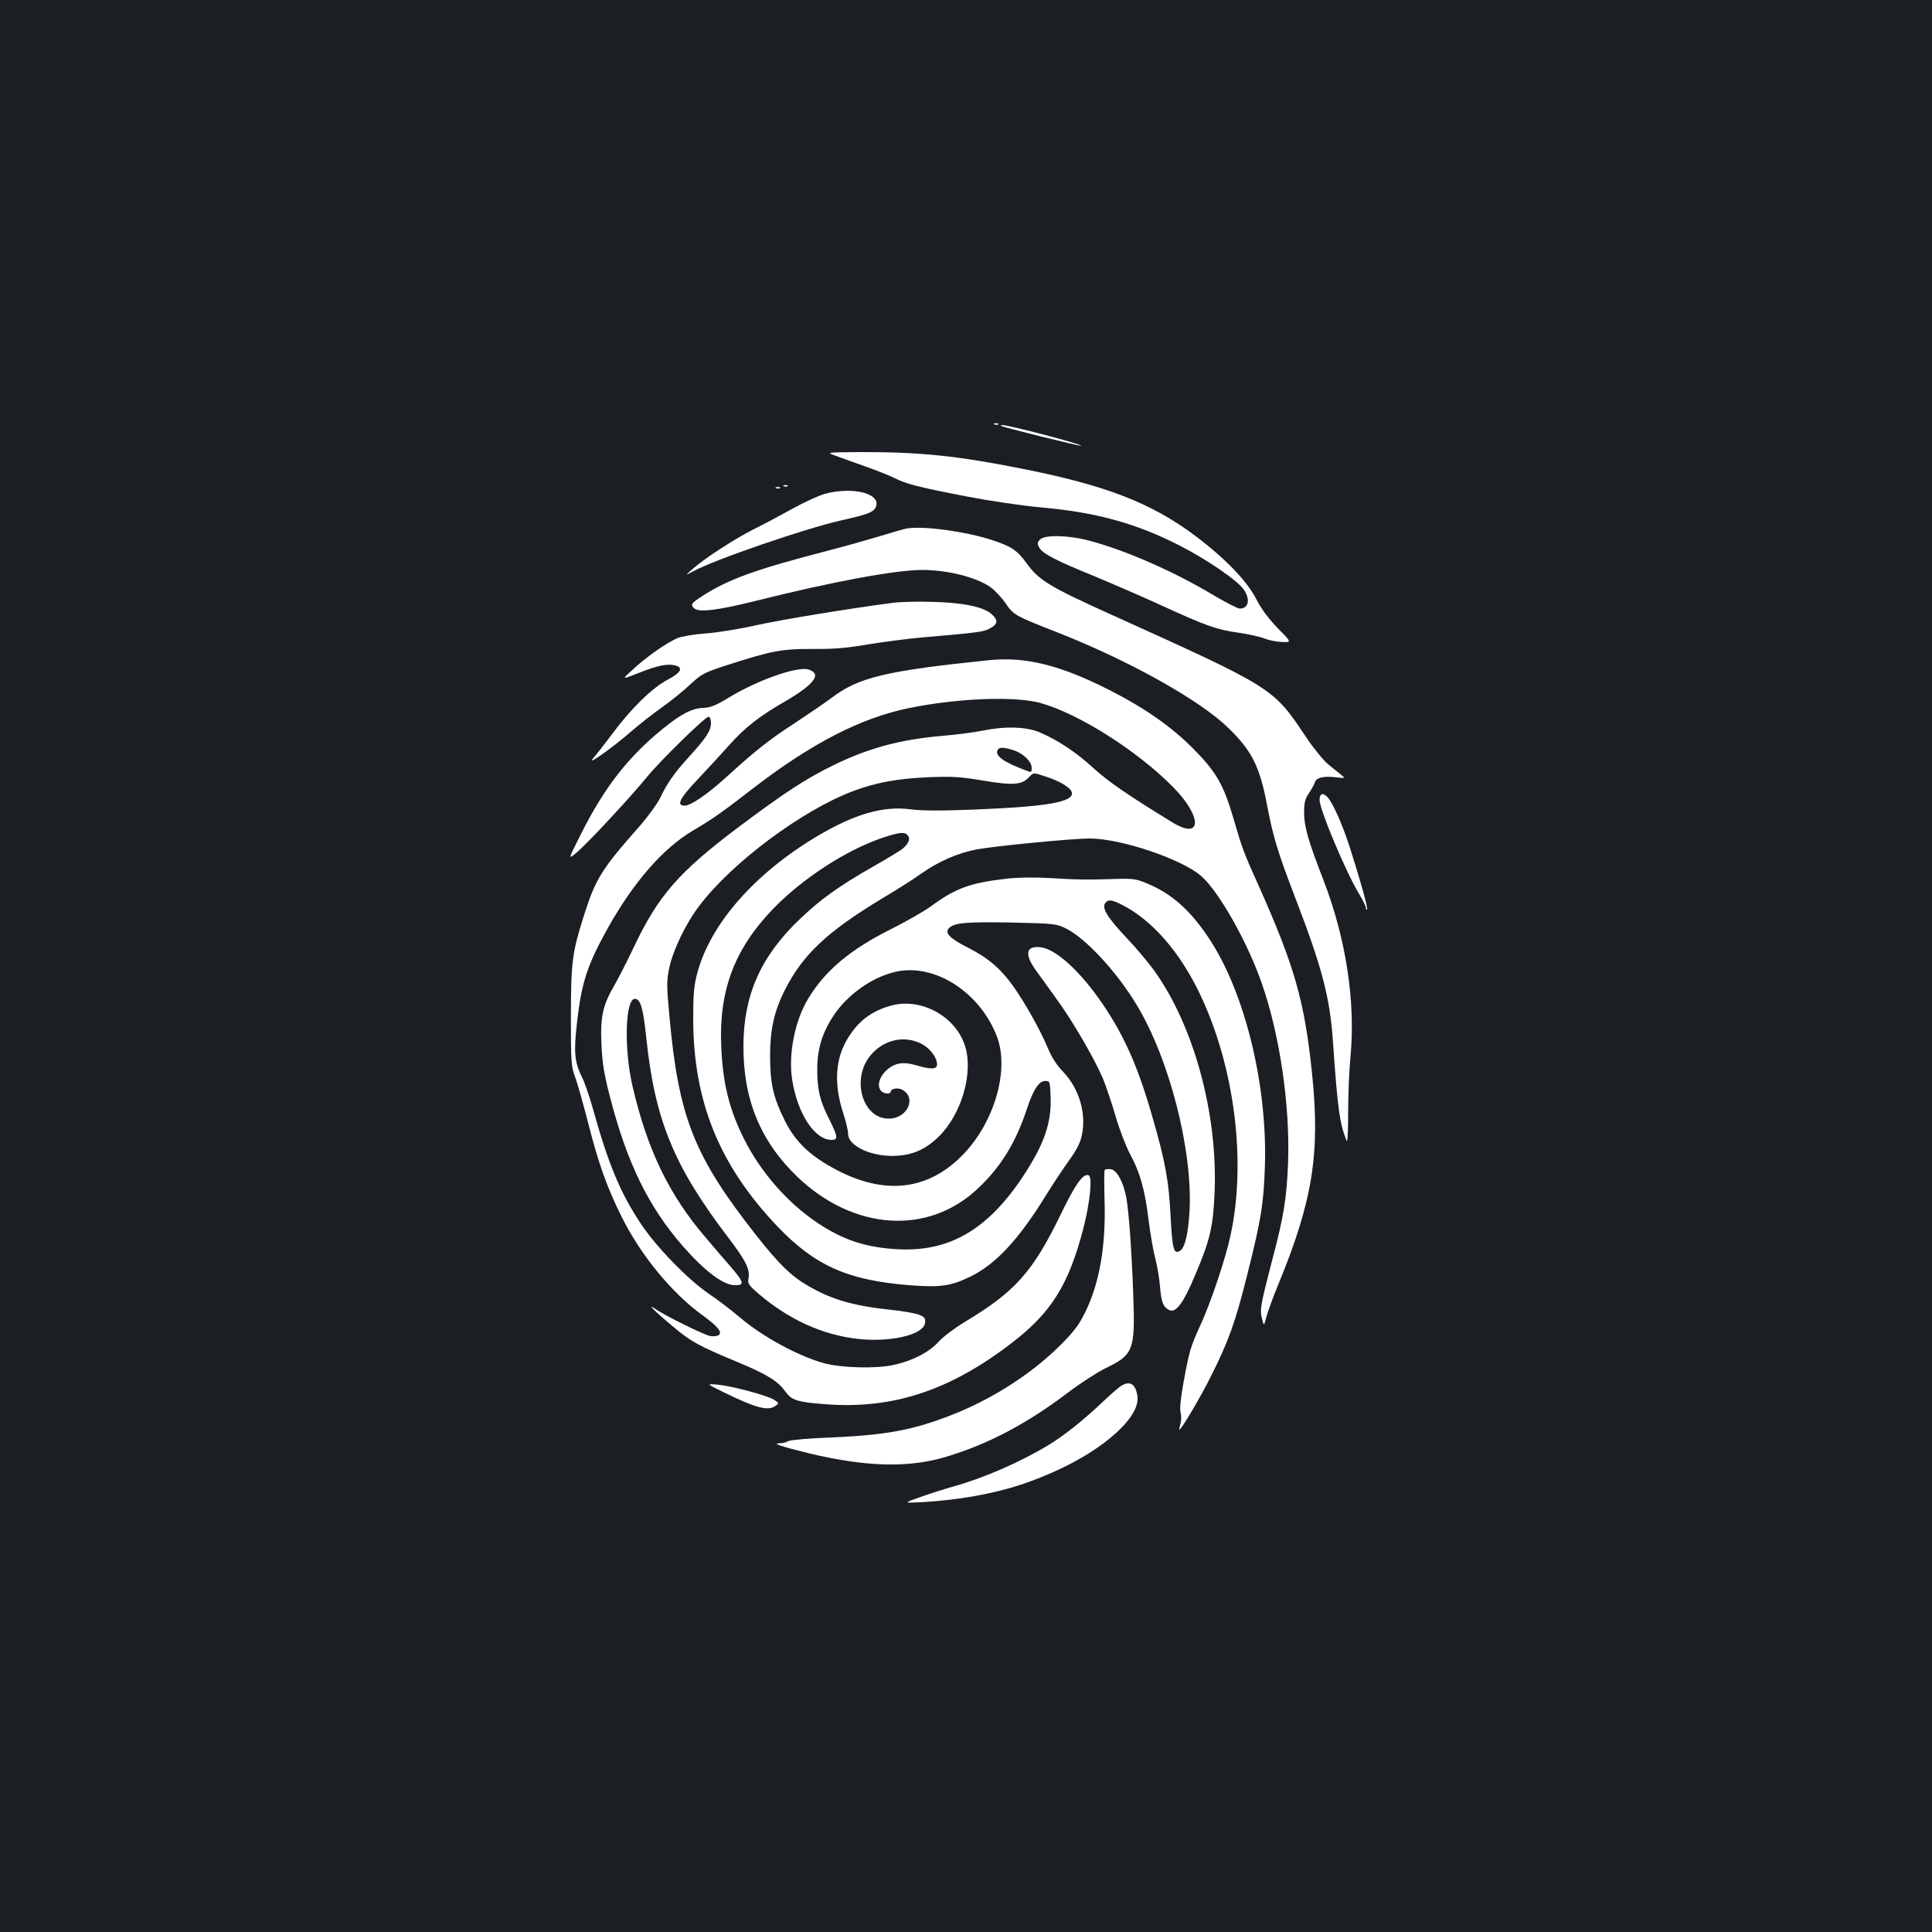 <?xml version="1.0" standalone="no"?>
<!DOCTYPE svg PUBLIC "-//W3C//DTD SVG 20010904//EN"
 "http://www.w3.org/TR/2001/REC-SVG-20010904/DTD/svg10.dtd">
<svg version="1.0" xmlns="http://www.w3.org/2000/svg"
 width="1000pt" height="1000pt" viewBox="0 0 1000 1000"
 preserveAspectRatio="xMidYMid meet">
<rect width="100%" height="100%" fill="#1b1f23"/>
<g transform="translate(0,1000) scale(0.1,-0.1)"
fill="#ffffff" stroke="none">
<path d="M5148 7803 c7 -3 16 -2 19 1 4 3 -2 6 -13 5 -11 0 -14 -3 -6 -6z"/>
<path d="M5181 7796 c7 -7 411 -107 415 -103 7 7 -374 107 -408 107 -6 0 -9
-2 -7 -4z"/>
<path d="M4325 7641 c28 -10 96 -35 153 -55 57 -20 125 -47 151 -60 61 -31
118 -46 376 -96 120 -23 282 -47 380 -56 287 -25 498 -83 725 -200 143 -74
295 -178 328 -226 35 -51 25 -98 -21 -98 -11 0 -73 32 -137 70 -204 122 -452
231 -640 281 -107 29 -231 32 -256 7 -15 -15 -16 -21 -5 -42 17 -32 88 -68
289 -150 89 -37 242 -103 340 -148 238 -109 286 -126 403 -143 55 -8 117 -22
137 -31 20 -8 60 -16 88 -17 50 -2 50 -2 -22 71 -49 51 -84 98 -111 150 -47
93 -161 212 -317 329 -227 170 -462 261 -896 347 -331 66 -523 86 -820 86
-195 -1 -195 -1 -145 -19z"/>
<path d="M4058 7483 c7 -3 16 -2 19 1 4 3 -2 6 -13 5 -11 0 -14 -3 -6 -6z"/>
<path d="M4018 7473 c7 -3 16 -2 19 1 4 3 -2 6 -13 5 -11 0 -14 -3 -6 -6z"/>
<path d="M4270 7444 c-30 -8 -107 -43 -170 -78 -63 -35 -153 -83 -200 -106
-96 -48 -256 -152 -315 -205 -40 -35 -40 -35 5 -11 110 60 577 220 758 261
138 31 170 43 183 66 38 72 -111 113 -261 73z"/>
<path d="M4690 7264 c-14 -3 -74 -20 -135 -39 -60 -18 -180 -52 -265 -74 -379
-98 -517 -148 -655 -236 -58 -38 -62 -44 -43 -63 23 -23 119 -12 316 37 398
100 728 161 865 161 130 0 278 -37 352 -88 22 -15 57 -52 78 -82 44 -64 49
-67 272 -154 370 -146 734 -349 882 -493 123 -119 164 -201 202 -404 32 -166
54 -238 146 -478 141 -367 179 -515 195 -751 24 -345 34 -414 70 -505 5 -11 8
51 8 145 0 91 5 221 12 290 27 285 -23 612 -140 915 -80 206 -100 277 -100
350 0 49 5 70 24 98 13 19 27 44 31 56 8 26 42 35 108 28 52 -6 52 -6 27 14
-14 11 -44 36 -68 55 -23 20 -75 83 -114 142 -169 253 -167 251 -998 627 -326
147 -381 180 -446 269 -49 68 -80 88 -177 120 -140 46 -365 76 -447 60z"/>
<path d="M4615 6879 c-228 -30 -562 -85 -700 -115 -88 -20 -207 -39 -265 -43
-59 -4 -122 -15 -144 -24 -55 -24 -162 -98 -230 -162 -60 -54 -60 -54 30 -18
96 38 148 49 188 39 45 -11 31 -38 -38 -74 -79 -41 -191 -150 -288 -282 -39
-52 -83 -108 -97 -124 -41 -45 89 46 190 133 46 40 120 98 164 129 44 31 109
83 145 117 62 57 72 63 195 103 230 74 283 84 443 83 109 -1 177 5 287 24 80
13 202 29 272 35 287 25 322 29 352 45 46 23 50 43 14 76 -44 39 -149 60 -313
64 -74 2 -166 0 -205 -6z"/>
<path d="M5120 6583 c-536 -55 -677 -89 -817 -196 -32 -24 -117 -82 -188 -129
-133 -86 -205 -143 -353 -278 -100 -91 -186 -150 -218 -150 -45 0 -27 37 69
138 50 53 124 133 162 176 82 91 152 147 291 227 150 88 188 140 121 163 -55
20 -261 -52 -412 -143 -70 -43 -99 -54 -135 -55 -57 -2 -114 -31 -204 -104
-184 -148 -309 -308 -432 -555 -65 -129 -65 -129 -15 -86 58 50 281 290 361
389 67 82 300 310 317 310 8 0 13 -13 13 -33 0 -39 -26 -78 -117 -178 -73 -80
-112 -136 -146 -209 -15 -30 -63 -97 -109 -149 -195 -221 -225 -269 -286 -461
-60 -189 -67 -241 -67 -520 0 -238 1 -259 22 -315 12 -33 42 -139 67 -236 52
-206 97 -333 172 -484 100 -202 262 -399 422 -514 79 -58 103 -88 81 -102 -8
-5 -27 -7 -44 -4 -32 6 -230 104 -280 138 -53 37 -9 -8 88 -89 93 -78 130 -99
337 -185 149 -62 205 -97 243 -149 34 -48 62 -57 207 -68 352 -28 652 72 976
324 197 153 286 297 361 584 35 137 49 269 27 277 -28 10 -68 -47 -140 -195
-148 -306 -238 -407 -503 -566 -51 -31 -111 -76 -133 -101 -48 -54 -137 -100
-238 -121 -91 -19 -266 -14 -355 10 -135 38 -316 136 -434 236 -46 39 -118 94
-160 122 -109 74 -274 243 -354 364 -109 164 -170 313 -252 609 -16 55 -39
122 -52 148 -39 78 -44 130 -27 279 23 210 53 302 161 496 133 237 284 410
438 502 105 62 144 89 320 225 297 228 550 358 795 409 252 52 549 64 683 28
197 -54 500 -245 687 -434 154 -155 153 -279 -1 -185 -229 140 -331 210 -409
281 -92 84 -182 144 -280 186 -69 29 -179 32 -295 8 -44 -9 -138 -21 -210 -27
-217 -19 -379 -63 -560 -151 -145 -71 -253 -142 -491 -320 -312 -235 -417
-355 -545 -626 -34 -71 -78 -158 -99 -194 -60 -102 -73 -162 -67 -304 4 -94
13 -153 42 -265 89 -348 200 -576 382 -784 110 -125 206 -198 264 -199 54 -2
51 14 -16 92 -36 41 -96 111 -133 155 -189 220 -303 457 -378 783 -45 193 -38
452 12 452 29 0 43 -47 59 -200 44 -425 142 -665 424 -1035 93 -122 114 -166
105 -214 -5 -24 2 -34 53 -78 156 -133 329 -212 512 -233 172 -19 342 21 349
83 3 23 -2 30 -31 42 -18 7 -83 19 -143 25 -199 21 -311 54 -434 126 -86 50
-149 112 -265 259 -322 409 -403 611 -450 1135 -15 158 -15 182 -1 250 19 91
86 231 156 322 168 223 532 494 795 593 116 44 229 65 387 72 127 5 166 3 285
-17 155 -26 202 -23 239 17 23 25 23 25 88 3 75 -24 129 -58 134 -82 10 -49
-127 -73 -498 -88 -180 -7 -279 -7 -337 1 -141 19 -291 -25 -483 -139 -323
-192 -554 -455 -621 -709 -17 -64 -21 -108 -21 -238 1 -427 135 -756 435
-1072 195 -204 363 -279 681 -305 166 -13 219 -5 326 48 127 64 245 192 382
414 36 58 90 140 121 183 40 56 59 92 67 133 23 112 -14 238 -95 324 -37 38
-62 78 -84 131 -37 88 -115 228 -177 315 -65 91 -131 147 -232 198 -97 49
-125 78 -99 103 27 27 91 32 322 28 220 -5 232 -6 281 -30 102 -50 262 -222
366 -394 171 -281 292 -755 275 -1071 -7 -117 -24 -188 -49 -204 -33 -20 -40
7 -49 177 -9 184 -27 284 -94 515 -74 259 -145 420 -259 587 -115 169 -241
283 -320 292 -76 9 -85 -35 -24 -120 18 -25 65 -89 104 -144 85 -115 200 -315
243 -416 16 -40 46 -128 66 -197 20 -69 54 -156 75 -195 50 -92 76 -182 95
-339 9 -71 24 -161 35 -200 10 -39 21 -104 24 -144 7 -81 16 -106 46 -122 35
-19 74 32 136 180 79 186 94 254 101 436 15 405 -109 856 -312 1139 -32 44
-98 123 -148 175 -96 102 -126 152 -106 176 16 20 32 18 88 -10 156 -80 301
-246 406 -470 176 -374 237 -861 154 -1241 -25 -119 -105 -356 -158 -469 -48
-104 -56 -131 -86 -296 -14 -80 -20 -134 -14 -152 4 -15 4 -41 -1 -58 -5 -16
-7 -30 -5 -30 9 0 110 170 162 275 92 183 127 281 187 520 74 294 86 371 93
565 14 417 -100 890 -282 1172 -99 152 -197 241 -327 295 -54 23 -75 26 -148
24 -154 -5 -213 -5 -350 4 -91 5 -168 4 -238 -4 -181 -21 -259 -50 -382 -141
-36 -26 -128 -79 -206 -118 -214 -107 -344 -216 -432 -363 -68 -113 -102 -285
-82 -416 27 -176 116 -313 204 -313 35 0 33 16 -10 103 -50 97 -64 155 -64
262 0 106 26 190 85 279 73 110 203 201 325 227 200 43 433 -108 520 -336 67
-175 -15 -452 -184 -620 -188 -187 -423 -203 -690 -46 -108 63 -177 134 -226
235 -58 117 -74 189 -74 331 0 136 21 230 75 338 94 187 221 306 514 482 72
43 157 97 190 121 93 66 195 110 293 128 101 18 494 56 582 56 161 0 476 -106
577 -194 91 -79 238 -339 312 -550 95 -269 149 -638 138 -936 -7 -179 -22
-275 -79 -490 -64 -246 -68 -270 -56 -315 10 -40 10 -40 23 10 8 28 36 106 64
173 176 428 215 676 172 1087 -39 374 -90 553 -276 970 -79 175 -85 192 -131
350 -52 177 -90 241 -209 361 -113 114 -251 210 -434 303 -254 129 -434 173
-621 154z m122 -465 c52 -15 98 -59 98 -92 0 -24 -2 -25 -27 -15 -123 46 -167
79 -148 109 8 13 29 13 77 -2z m-543 -442 c14 -17 5 -41 -26 -68 -10 -9 -79
-51 -153 -93 -181 -103 -277 -173 -383 -275 -199 -190 -288 -391 -289 -650 -2
-280 88 -498 280 -682 291 -278 676 -303 933 -60 119 111 197 239 253 409 34
103 63 148 96 148 24 0 25 -2 28 -83 5 -135 -34 -246 -143 -411 -183 -276
-382 -392 -650 -377 -164 9 -281 48 -413 136 -157 105 -295 263 -382 437 -77
155 -109 288 -117 478 -12 286 67 499 262 704 154 162 390 315 580 377 83 27
108 29 124 10z"/>
<path d="M6830 5860 c0 -50 134 -369 204 -486 20 -33 36 -65 36 -73 0 -8 3
-12 6 -9 6 7 -39 166 -93 333 -37 112 -83 216 -111 248 -23 26 -42 21 -42 -13z"/>
<path d="M4612 4795 c-98 -27 -166 -77 -220 -163 -69 -108 -78 -240 -27 -395
14 -43 25 -91 25 -107 0 -58 108 -112 225 -113 101 0 174 30 248 104 114 115
175 324 133 462 -47 155 -227 255 -384 212z m154 -196 c45 -21 84 -71 84 -108
0 -26 -29 -28 -107 -5 -71 21 -117 12 -160 -31 -35 -35 -44 -80 -21 -103 14
-14 48 -16 48 -3 0 16 38 23 59 11 78 -41 28 -150 -69 -150 -138 0 -196 209
-92 330 66 78 171 102 258 59z"/>
<path d="M5718 3945 c-3 -3 -3 -72 -1 -153 8 -236 -25 -431 -99 -582 -34 -69
-58 -101 -132 -175 -150 -149 -359 -282 -571 -363 -191 -74 -331 -100 -607
-112 -114 -4 -216 -13 -227 -19 -11 -6 -30 -11 -42 -11 -47 0 -3 -15 147 -52
296 -71 518 -77 712 -18 214 64 416 170 627 330 66 50 154 107 195 127 146 70
156 94 146 372 -8 234 -23 436 -36 511 -15 81 -49 144 -80 148 -14 2 -28 0
-32 -3z"/>
<path d="M3745 2794 c170 -83 231 -99 270 -70 18 13 17 14 -7 30 -35 23 -219
72 -293 79 -60 5 -60 5 30 -39z"/>
<path d="M5805 2828 c-11 -6 -54 -43 -95 -82 -100 -95 -200 -175 -282 -225
-147 -89 -333 -170 -493 -215 -50 -14 -128 -39 -175 -56 -85 -30 -85 -30 15
-25 188 11 366 43 511 91 231 78 422 189 532 308 56 62 77 112 68 158 -11 56
-38 71 -81 46z"/>
</g>
</svg>
